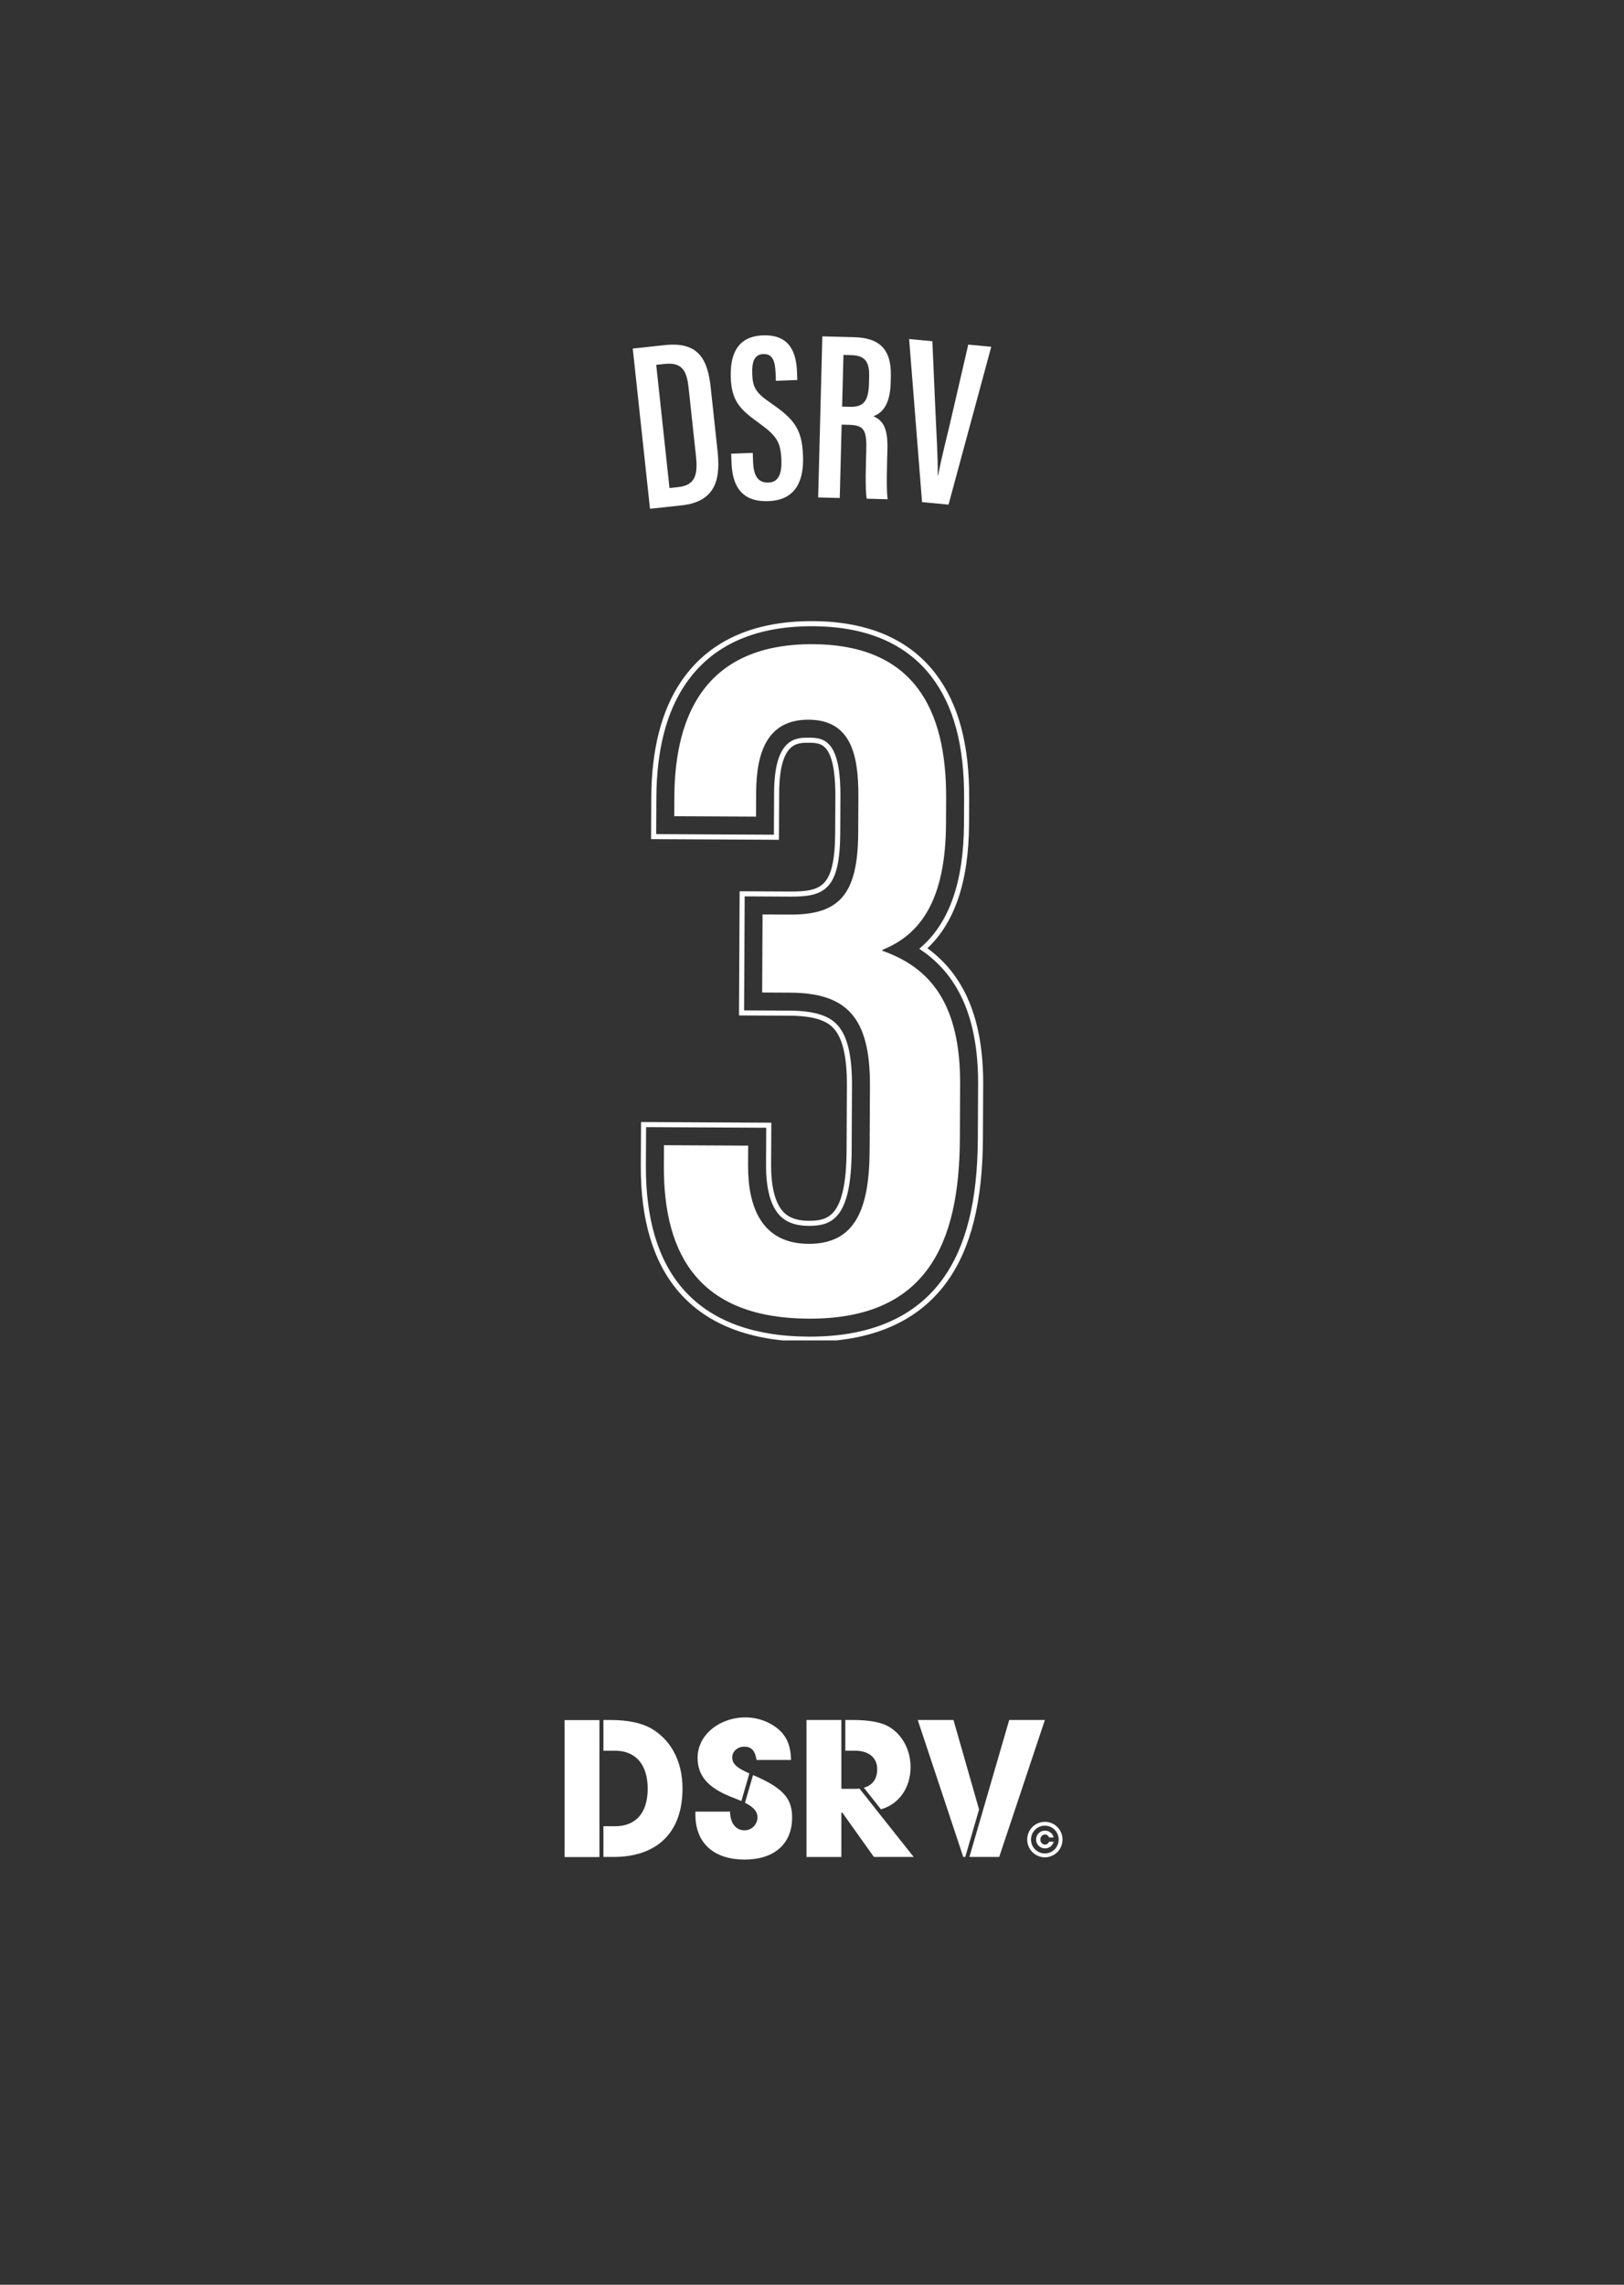 <svg width="256" height="360" viewBox="0 0 256 360" fill="none" xmlns="http://www.w3.org/2000/svg">
<rect x="0" y="0" width="256" height="360" fill="#333333" stroke="none"/>
<g clip-path="url(#clip0_1256_88163)">
<g clip-path="url(#clip1_1256_88163)">
<path d="M99.744 54.922L104.798 54.377C110.195 53.796 111.565 56.709 112.039 61.11L113.095 70.912C113.512 74.778 113.324 78.996 107.443 79.63L102.463 80.166L99.744 54.922ZM105.536 76.901L106.9 76.754C109.668 76.456 110.015 74.717 109.703 71.813L108.556 61.168C108.279 58.596 107.648 57.032 104.804 57.339L103.444 57.485L105.536 76.901Z" fill="white"/>
<path d="M118.661 71.357L118.72 72.884C118.802 74.984 119.522 76.104 121.132 76.041C122.779 75.977 123.256 74.566 123.173 72.442C123.063 69.613 122.41 68.661 119.627 66.647C116.82 64.611 115.344 63.329 115.198 59.58C115.07 56.291 115.934 53 120.263 52.843C124.565 52.686 125.52 55.645 125.635 58.595L125.685 59.875L122.309 60.007L122.263 58.818C122.188 56.908 121.796 55.73 120.312 55.787C118.844 55.845 118.51 57.142 118.581 58.953C118.66 60.984 119.089 61.854 121.426 63.451C125.214 66.054 126.418 67.579 126.583 71.81C126.723 75.396 125.694 78.784 121.15 78.961C116.708 79.134 115.446 76.317 115.316 72.975L115.258 71.49L118.661 71.357Z" fill="white"/>
<path d="M132.674 66.909L132.374 78.469L128.971 78.38L129.629 53L134.635 53.13C138.477 53.23 140.545 54.873 140.43 59.285L140.403 60.333C140.307 64.042 138.84 65.174 137.682 65.581C139.2 66.275 139.976 67.424 139.887 70.847C139.831 72.997 139.687 77.092 139.924 78.665L136.627 78.579C136.337 77.017 136.51 72.809 136.558 70.993C136.64 67.817 136.236 67.001 133.862 66.939L132.674 66.909ZM132.748 64.072L133.965 64.103C136.18 64.161 136.914 63.139 136.984 60.4L137.01 59.421C137.065 57.309 136.597 56.02 134.242 55.959L132.959 55.926L132.748 64.072Z" fill="white"/>
<path d="M145.348 79.118L143.311 53.423L146.973 53.768L147.45 64.634C147.598 68.137 147.86 72.084 147.824 74.891L147.889 74.898C148.354 72.264 149.388 68.412 150.162 64.976L152.631 54.3L156.256 54.641L149.522 79.511L145.348 79.118Z" fill="white"/>
<path d="M127.421 211.009C118.426 210.963 111.643 208.351 107.261 203.248C103.34 198.681 101.373 192.088 101.416 183.65L101.45 177.197L121.187 177.298L121.155 183.64C121.14 186.59 121.641 188.95 122.603 190.464C123.224 191.44 124.401 192.739 127.45 192.755L127.509 192.755C130.82 192.755 133.796 191.876 133.851 181.269L133.903 171.099C133.926 166.529 133.234 163.506 131.785 161.855C130.961 160.916 129.313 159.665 124.542 159.641L116.894 159.601L116.99 140.837L124.655 140.876C129.763 140.876 132.007 139.96 132.052 131.192L132.08 125.581C132.126 116.658 129.537 116.645 127.457 116.634H127.412C125.563 116.634 122.47 116.634 122.427 124.878L122.391 131.923L103.036 131.823L103.068 125.592C103.106 118.19 104.641 112.173 107.63 107.706C111.819 101.446 118.655 98.271 127.948 98.271L128.158 98.272C136.669 98.315 143.06 101.046 147.155 106.388C150.712 111.028 152.42 117.383 152.376 125.814L152.356 129.812C152.309 138.945 150.075 145.434 145.56 149.458C151.673 153.664 154.636 160.747 154.584 170.933L154.54 179.492C154.489 189.289 152.671 196.55 148.98 201.691C144.541 207.874 137.368 211.009 127.659 211.01L127.421 211.009V211.009Z" stroke="white" stroke-width="0.8"/>
<path d="M106.285 128.608L106.301 125.609C106.356 114.764 109.759 101.41 128.142 101.504C143.927 101.585 149.217 111.594 149.144 125.797L149.124 129.795C149.062 141.686 145.192 147.231 139.105 149.655L139.104 149.814C146.631 152.467 151.417 158.15 151.351 170.917L151.308 179.475C151.223 196.022 146.028 207.872 127.437 207.777C110.632 207.69 104.574 198.207 104.649 183.667L104.665 180.445L117.939 180.514L117.923 183.623C117.89 190.042 119.992 195.949 127.433 195.987C134.81 196.025 137.035 190.538 137.083 181.286L137.135 171.116C137.19 160.299 133.483 156.454 124.558 156.409L120.143 156.386L120.206 144.085L124.51 144.107C132.24 144.147 135.233 141.053 135.284 131.208L135.313 125.598C135.347 118.827 134.101 113.436 127.474 113.402C120.863 113.368 119.227 118.695 119.195 124.861L119.176 128.674L106.285 128.608Z" fill="white"/>
</g>
<path d="M164.726 290.645H164.704C164.506 290.631 164.321 290.54 164.19 290.39C164.058 290.24 163.992 290.044 164.005 289.844C164.005 289.838 164.005 289.832 164.005 289.826C164.002 289.728 164.017 289.63 164.052 289.538C164.086 289.446 164.139 289.362 164.205 289.29C164.273 289.219 164.353 289.161 164.443 289.121C164.532 289.08 164.628 289.058 164.726 289.055C164.869 289.058 165.008 289.104 165.124 289.188C165.24 289.272 165.327 289.39 165.375 289.526H166.093C166.036 289.23 165.875 288.966 165.64 288.779C165.381 288.555 165.046 288.436 164.704 288.448C164.344 288.449 163.997 288.591 163.739 288.844C163.481 289.098 163.332 289.442 163.323 289.805C163.316 289.997 163.349 290.188 163.42 290.366C163.491 290.544 163.599 290.706 163.736 290.839C163.997 291.099 164.35 291.245 164.717 291.245H164.748C165.058 291.245 165.359 291.14 165.603 290.948C165.847 290.756 166.019 290.488 166.093 290.185H165.375C165.326 290.319 165.237 290.434 165.121 290.516C165.005 290.598 164.868 290.643 164.726 290.645Z" fill="white"/>
<path d="M167.271 288.763C167.132 288.431 166.93 288.13 166.677 287.874C166.423 287.619 166.122 287.417 165.791 287.277C165.448 287.131 165.08 287.056 164.708 287.058C164.336 287.057 163.967 287.131 163.624 287.277C163.293 287.417 162.993 287.62 162.739 287.874C162.485 288.129 162.283 288.431 162.144 288.763C161.998 289.108 161.922 289.478 161.921 289.853C161.922 290.227 161.998 290.596 162.144 290.94C162.283 291.272 162.485 291.574 162.739 291.829C162.993 292.084 163.293 292.286 163.624 292.427C163.967 292.574 164.336 292.65 164.708 292.651H164.713C165.084 292.649 165.451 292.573 165.791 292.427C166.122 292.287 166.423 292.084 166.677 291.829C166.93 291.574 167.132 291.272 167.271 290.94C167.416 290.596 167.491 290.226 167.49 289.853C167.491 289.478 167.416 289.108 167.271 288.763ZM166.714 290.704C166.604 290.964 166.446 291.2 166.248 291.399C166.049 291.6 165.813 291.759 165.554 291.869C165.286 291.983 164.997 292.042 164.706 292.041C164.414 292.042 164.125 291.984 163.857 291.869C163.598 291.759 163.362 291.6 163.164 291.399C162.965 291.2 162.806 290.964 162.696 290.704C162.583 290.435 162.525 290.145 162.525 289.853C162.525 289.56 162.583 289.27 162.696 288.999C162.806 288.739 162.965 288.503 163.164 288.304C163.362 288.104 163.598 287.945 163.857 287.835C164.124 287.721 164.411 287.663 164.702 287.663H164.706C164.998 287.663 165.286 287.721 165.555 287.835C165.814 287.945 166.049 288.104 166.248 288.304C166.447 288.504 166.605 288.74 166.715 288.999C166.828 289.269 166.887 289.56 166.886 289.853C166.886 290.145 166.828 290.434 166.714 290.704V290.704Z" fill="white"/>
<path d="M102.621 272.327C101.112 271.482 98.991 271.015 96.32 271.015H95.12V275.856H96.988C100.153 275.856 102.099 277.985 102.099 281.834C102.099 285.77 100.124 287.754 96.959 287.754H95.12V292.594H96.697C103.406 292.594 107.587 288.92 107.587 281.805C107.587 277.401 105.671 274.077 102.621 272.327Z" fill="white"/>
<path d="M89 292.609H94.492V287.769H94.489V275.87H94.492V271.03H89V292.609Z" fill="white"/>
<path d="M118.941 279.793L118.705 279.69L117.438 284.054C118.545 284.608 119.405 285.294 119.405 286.328C119.407 286.6 119.354 286.87 119.251 287.122C119.148 287.374 118.996 287.603 118.805 287.795C118.613 287.988 118.385 288.14 118.135 288.244C117.884 288.347 117.615 288.4 117.344 288.398C115.979 288.398 115.108 287.232 115.079 285.453H109.619V285.921C109.619 290.557 112.698 293.007 117.373 293.007C122.019 293.007 124.865 290.557 124.865 286.387C124.865 283.555 123.674 281.834 118.941 279.793Z" fill="white"/>
<path d="M115.078 283.059C115.659 283.294 116.278 283.526 116.862 283.783L118.126 279.434C116.319 278.618 115.425 278.031 115.425 276.905C115.425 275.943 116.296 275.214 117.313 275.214C118.387 275.214 119.023 275.768 119.258 277.314H124.689C124.66 274.427 123.556 272.706 121.262 271.511C120.085 270.905 118.78 270.595 117.458 270.607C113.509 270.607 109.966 273.29 109.966 276.964C109.967 279.764 111.563 281.63 115.078 283.059Z" fill="white"/>
<path d="M138.279 278.772C138.279 280.347 137.506 281.31 136.177 281.683L138.872 285.085C141.778 284.26 143.536 281.619 143.536 278.448C143.536 275.387 141.909 272.849 139.586 271.799C138.454 271.303 136.74 271.012 134.504 271.012H133.253V275.852H134.824C136.885 275.856 138.279 276.906 138.279 278.772Z" fill="white"/>
<path d="M141.14 288.96L140.029 287.558L138.193 285.244H138.198L135.485 281.821C135.246 281.849 135.007 281.862 134.767 281.862H132.733V281.847H132.628V271.014H127.135V292.595H132.628V285.622H132.791L137.757 292.592H144.03L141.141 288.956L141.14 288.96Z" fill="white"/>
<path d="M159.086 271.015L155.172 284.48L154.692 286.149H154.687L152.813 292.594H157.509L164.71 271.015H159.086Z" fill="white"/>
<path d="M150.305 271.015H144.671L151.844 292.594H152.16L154.335 285.111L150.305 271.015Z" fill="white"/>
</g>
<defs>
<clipPath id="clip0_1256_88163">
<rect width="256" height="360" fill="white"/>
</clipPath>
<clipPath id="clip1_1256_88163">
<rect width="56.892" height="160" fill="white" transform="translate(99.554 51.2)"/>
</clipPath>
</defs>
</svg>
